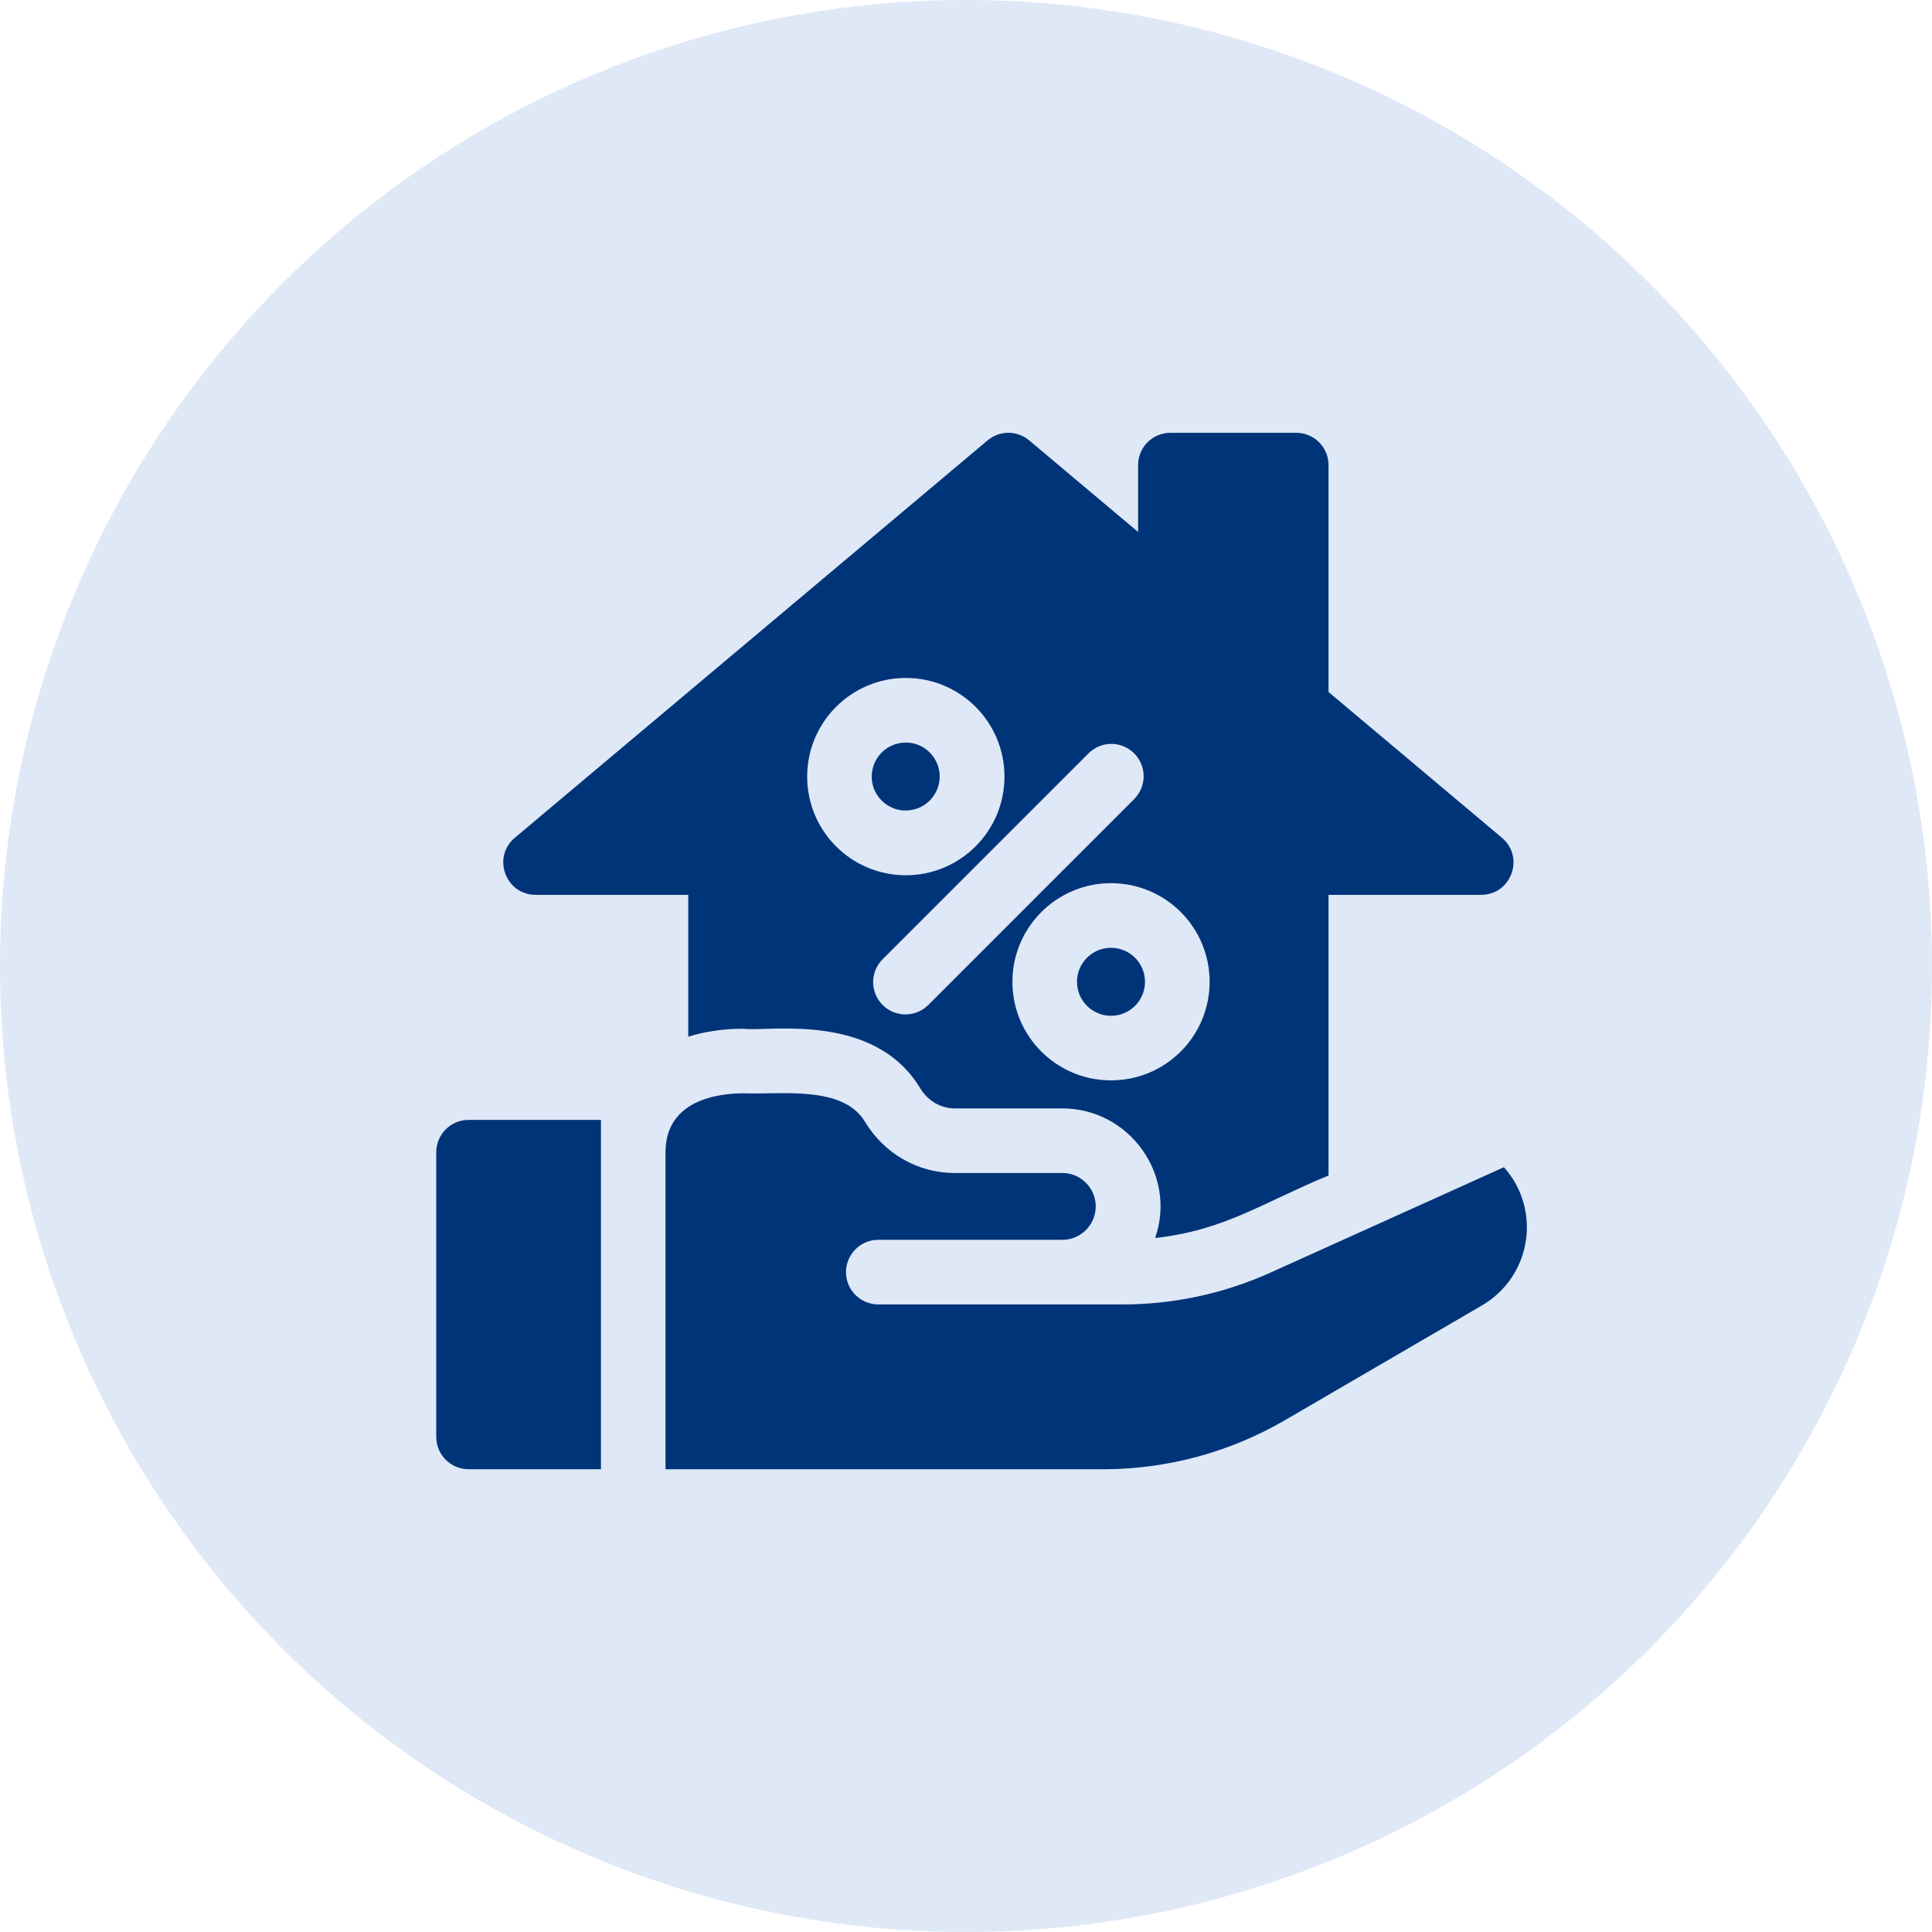<svg width="62" height="62" viewBox="0 0 62 62" fill="none" xmlns="http://www.w3.org/2000/svg">
<circle cx="31" cy="31" r="31" fill="#DEE8F6"/>
<g clip-path="url(#clip0_183_770)">
<path d="M14 36.976V46.112C14 46.685 14.464 47.149 15.037 47.149H19.285V35.939H15.037C14.464 35.939 14 36.403 14 36.976Z" fill="#003478"/>
<path d="M36.744 31.507C36.744 32.11 36.256 32.598 35.653 32.598C35.051 32.598 34.562 32.11 34.562 31.507C34.562 30.904 35.051 30.416 35.653 30.416C36.256 30.416 36.744 30.904 36.744 31.507Z" fill="#003478"/>
<path d="M17.188 28.716H22.087V33.268C22.076 33.272 22.066 33.275 22.055 33.278C22.597 33.105 23.203 33.013 23.861 33.013C24.639 33.12 28.038 32.456 29.528 34.919C29.774 35.327 30.19 35.57 30.638 35.57H34.092C36.233 35.57 37.777 37.694 37.07 39.729C39.295 39.483 40.475 38.616 42.634 37.723V28.716H47.533C48.499 28.716 48.938 27.507 48.2 26.886L42.634 22.207V14.926C42.634 14.353 42.17 13.889 41.597 13.889H37.56C36.987 13.889 36.523 14.353 36.523 14.926V17.071L33.027 14.132C32.642 13.808 32.079 13.808 31.693 14.132L16.52 26.886C15.783 27.506 16.221 28.716 17.188 28.716ZM38.818 31.506C38.819 33.25 37.407 34.67 35.654 34.67C33.91 34.671 32.49 33.26 32.49 31.506C32.49 29.761 33.909 28.342 35.654 28.342C37.405 28.342 38.819 29.761 38.818 31.506ZM34.931 24.177C35.336 23.771 35.992 23.771 36.397 24.177C36.802 24.582 36.802 25.238 36.397 25.643L29.79 32.25C29.385 32.655 28.729 32.656 28.324 32.25C27.919 31.846 27.919 31.189 28.324 30.784L34.931 24.177ZM29.069 21.756C30.817 21.756 32.235 23.174 32.235 24.922C32.235 26.671 30.817 28.088 29.069 28.088C27.32 28.088 25.903 26.671 25.903 24.922C25.903 23.174 27.32 21.756 29.069 21.756Z" fill="#003478"/>
<path d="M48.262 37.457L40.728 40.859C39.229 41.525 37.643 41.861 36.01 41.861H28.186C27.614 41.861 27.149 41.397 27.149 40.824C27.149 40.252 27.614 39.787 28.186 39.787H34.091C34.683 39.787 35.163 39.305 35.163 38.715C35.163 38.124 34.682 37.643 34.091 37.643H30.636C29.456 37.643 28.378 37.026 27.753 35.992C27.049 34.829 25.096 35.128 23.86 35.086C23.107 35.086 21.357 35.27 21.357 36.976V47.15H35.397C37.448 47.15 39.469 46.604 41.241 45.572L47.553 41.895C49.156 40.961 49.477 38.813 48.262 37.457Z" fill="#003478"/>
<path d="M28.923 26.001C29.636 26.091 30.236 25.492 30.146 24.778C30.085 24.292 29.693 23.9 29.207 23.838C28.494 23.749 27.894 24.349 27.983 25.062C28.045 25.548 28.437 25.94 28.923 26.001Z" fill="#003478"/>
</g>
<defs>
<clipPath id="clip0_183_770">
<rect width="35" height="35" fill="white" transform="translate(14 13)"/>
</clipPath>
</defs>
</svg>
